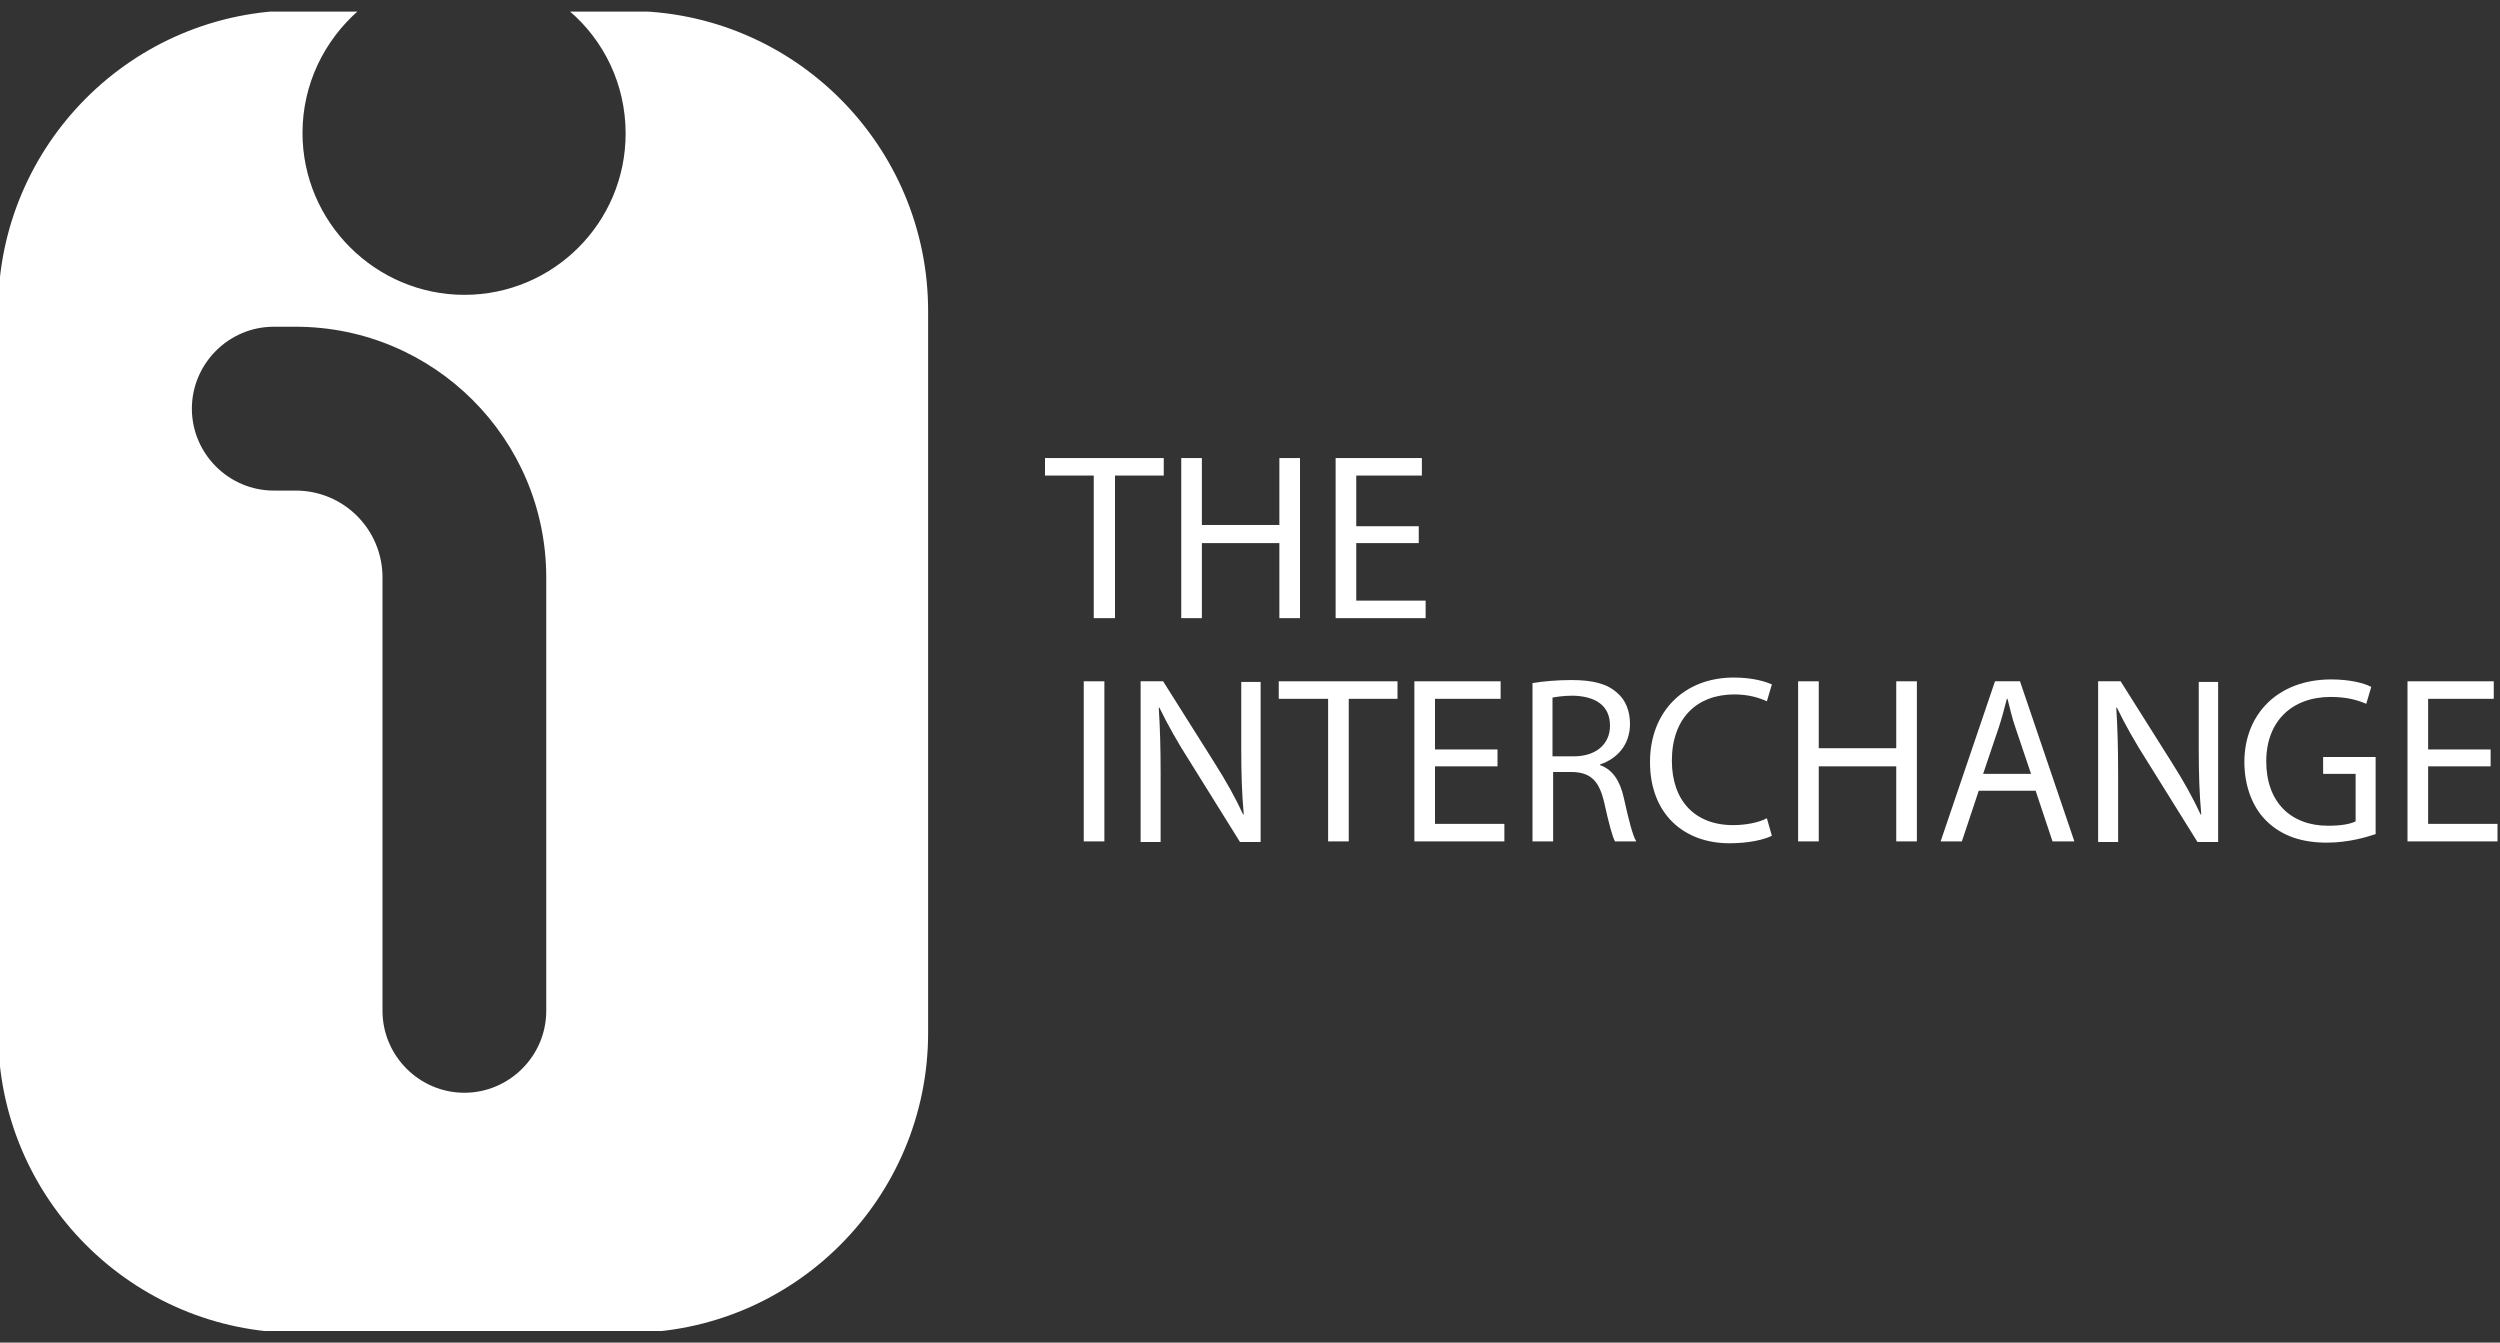<svg width="108" height="58" viewBox="0 0 108 58" fill="none" xmlns="http://www.w3.org/2000/svg">
<rect x="0" y="0" width="108" height="58" fill="#333333" stroke="none"/>
<g clip-path="url(#clip0_59_4495)">
<path d="M27.135 0.473H24.597C26.082 1.742 27.027 3.633 27.027 5.768C27.027 9.631 23.895 12.737 20.061 12.737C16.227 12.737 13.068 9.604 13.068 5.741C13.068 3.633 14.013 1.742 15.498 0.446H12.879C5.724 0.446 -0.081 6.254 -0.081 13.413V44.614C-0.081 51.773 5.724 57.581 12.879 57.581H27.135C34.29 57.581 40.095 51.773 40.095 44.614V13.44C40.095 6.281 34.29 0.473 27.135 0.473ZM23.598 43.669C23.598 45.614 22.005 47.207 20.061 47.207C18.117 47.207 16.524 45.614 16.524 43.669V24.948C16.524 22.868 14.85 21.193 12.771 21.193H11.826C9.882 21.193 8.289 19.599 8.289 17.654C8.289 15.709 9.882 14.115 11.826 14.115H12.771C18.738 14.115 23.598 18.951 23.598 24.948V43.669ZM37.881 43.317C37.881 46.154 37.044 48.882 35.451 51.206C35.235 51.503 34.911 51.665 34.587 51.665C34.371 51.665 34.182 51.611 33.993 51.476C33.507 51.151 33.372 50.476 33.723 49.99C35.073 48.018 35.775 45.695 35.775 43.29V23.408C35.775 22.814 36.261 22.354 36.828 22.354C37.395 22.354 37.881 22.841 37.881 23.408V43.317ZM37.881 19.626C37.881 20.22 37.395 20.679 36.828 20.679C36.261 20.679 35.775 20.193 35.775 19.626V18.113C35.775 17.519 36.261 17.059 36.828 17.059C37.395 17.059 37.881 17.546 37.881 18.113V19.626Z" fill="white"/>
<path d="M47.709 29.432V36.348H46.818V29.432H47.709Z" fill="white"/>
<path d="M49.275 36.348V29.432H50.247L52.461 32.944C52.974 33.754 53.379 34.484 53.703 35.186H53.73C53.649 34.268 53.622 33.43 53.622 32.35V29.459H54.459V36.375H53.568L51.381 32.863C50.895 32.106 50.436 31.296 50.085 30.567H50.058C50.112 31.431 50.139 32.269 50.139 33.43V36.375H49.275V36.348Z" fill="white"/>
<path d="M57.348 30.189H55.242V29.432H60.372V30.189H58.266V36.348H57.375V30.189H57.348Z" fill="white"/>
<path d="M64.692 33.106H61.992V35.591H64.989V36.348H61.101V29.432H64.827V30.189H61.992V32.377H64.692V33.106Z" fill="white"/>
<path d="M66.177 29.513C66.636 29.432 67.284 29.378 67.878 29.378C68.823 29.378 69.444 29.54 69.876 29.945C70.227 30.242 70.416 30.729 70.416 31.269C70.416 32.187 69.849 32.782 69.12 33.025V33.052C69.66 33.241 69.984 33.727 70.146 34.457C70.362 35.429 70.524 36.078 70.686 36.348H69.768C69.66 36.158 69.498 35.564 69.309 34.7C69.093 33.754 68.742 33.376 67.932 33.349H67.095V36.348H66.204V29.513H66.177ZM67.068 32.674H67.986C68.931 32.674 69.552 32.16 69.552 31.35C69.552 30.459 68.904 30.08 67.959 30.053C67.527 30.053 67.23 30.107 67.068 30.134V32.674Z" fill="white"/>
<path d="M76.545 36.105C76.221 36.267 75.573 36.429 74.709 36.429C72.765 36.429 71.28 35.186 71.28 32.917C71.28 30.756 72.738 29.27 74.898 29.27C75.762 29.27 76.302 29.459 76.545 29.567L76.329 30.297C75.978 30.134 75.519 29.999 74.925 29.999C73.305 29.999 72.225 31.026 72.225 32.863C72.225 34.565 73.197 35.645 74.871 35.645C75.411 35.645 75.978 35.537 76.329 35.348L76.545 36.105Z" fill="white"/>
<path d="M78.57 29.432V32.323H81.918V29.432H82.809V36.348H81.918V33.106H78.57V36.348H77.679V29.432H78.57Z" fill="white"/>
<path d="M85.482 34.16L84.753 36.348H83.835L86.184 29.432H87.264L89.613 36.348H88.668L87.939 34.16H85.482ZM87.75 33.457L87.075 31.458C86.913 30.999 86.832 30.594 86.724 30.189H86.697C86.589 30.594 86.481 31.026 86.346 31.431L85.671 33.43H87.75V33.457Z" fill="white"/>
<path d="M90.639 36.348V29.432H91.611L93.825 32.944C94.338 33.754 94.743 34.484 95.067 35.186H95.094C95.013 34.268 94.986 33.43 94.986 32.35V29.459H95.823V36.375H94.932L92.745 32.863C92.259 32.106 91.8 31.296 91.449 30.567H91.422C91.476 31.431 91.503 32.269 91.503 33.43V36.375H90.639V36.348Z" fill="white"/>
<path d="M102.654 36.024C102.249 36.159 101.466 36.402 100.521 36.402C99.468 36.402 98.604 36.132 97.929 35.483C97.335 34.916 96.957 33.998 96.957 32.917C96.957 30.864 98.388 29.351 100.71 29.351C101.52 29.351 102.141 29.513 102.438 29.675L102.222 30.405C101.844 30.242 101.385 30.108 100.683 30.108C99.009 30.108 97.902 31.161 97.902 32.89C97.902 34.646 98.955 35.672 100.575 35.672C101.169 35.672 101.547 35.591 101.763 35.483V33.43H100.359V32.701H102.627V36.024H102.654Z" fill="white"/>
<path d="M107.595 33.106H104.895V35.591H107.892V36.348H104.004V29.432H107.73V30.189H104.895V32.377H107.595V33.106Z" fill="white"/>
<path d="M36.666 52.232C36.99 51.611 37.449 51.097 37.827 50.503C37.989 50.26 38.178 50.071 38.421 49.963V16.654H32.4V52.556H36.558C36.585 52.448 36.612 52.34 36.666 52.232Z" fill="white"/>
<path d="M47.25 20.544H45.144V19.788H50.274V20.544H48.168V26.704H47.25V20.544Z" fill="white"/>
<path d="M51.921 19.788V22.679H55.269V19.788H56.16V26.704H55.269V23.462H51.921V26.704H51.03V19.788H51.921Z" fill="white"/>
<path d="M61.29 23.462H58.59V25.947H61.587V26.704H57.699V19.788H61.425V20.544H58.59V22.733H61.29V23.462Z" fill="white"/>
</g>
<defs>
<clipPath id="clip0_59_4495">
<rect width="108" height="57" fill="white" transform="translate(0 0.5)"/>
</clipPath>
</defs>
</svg>
